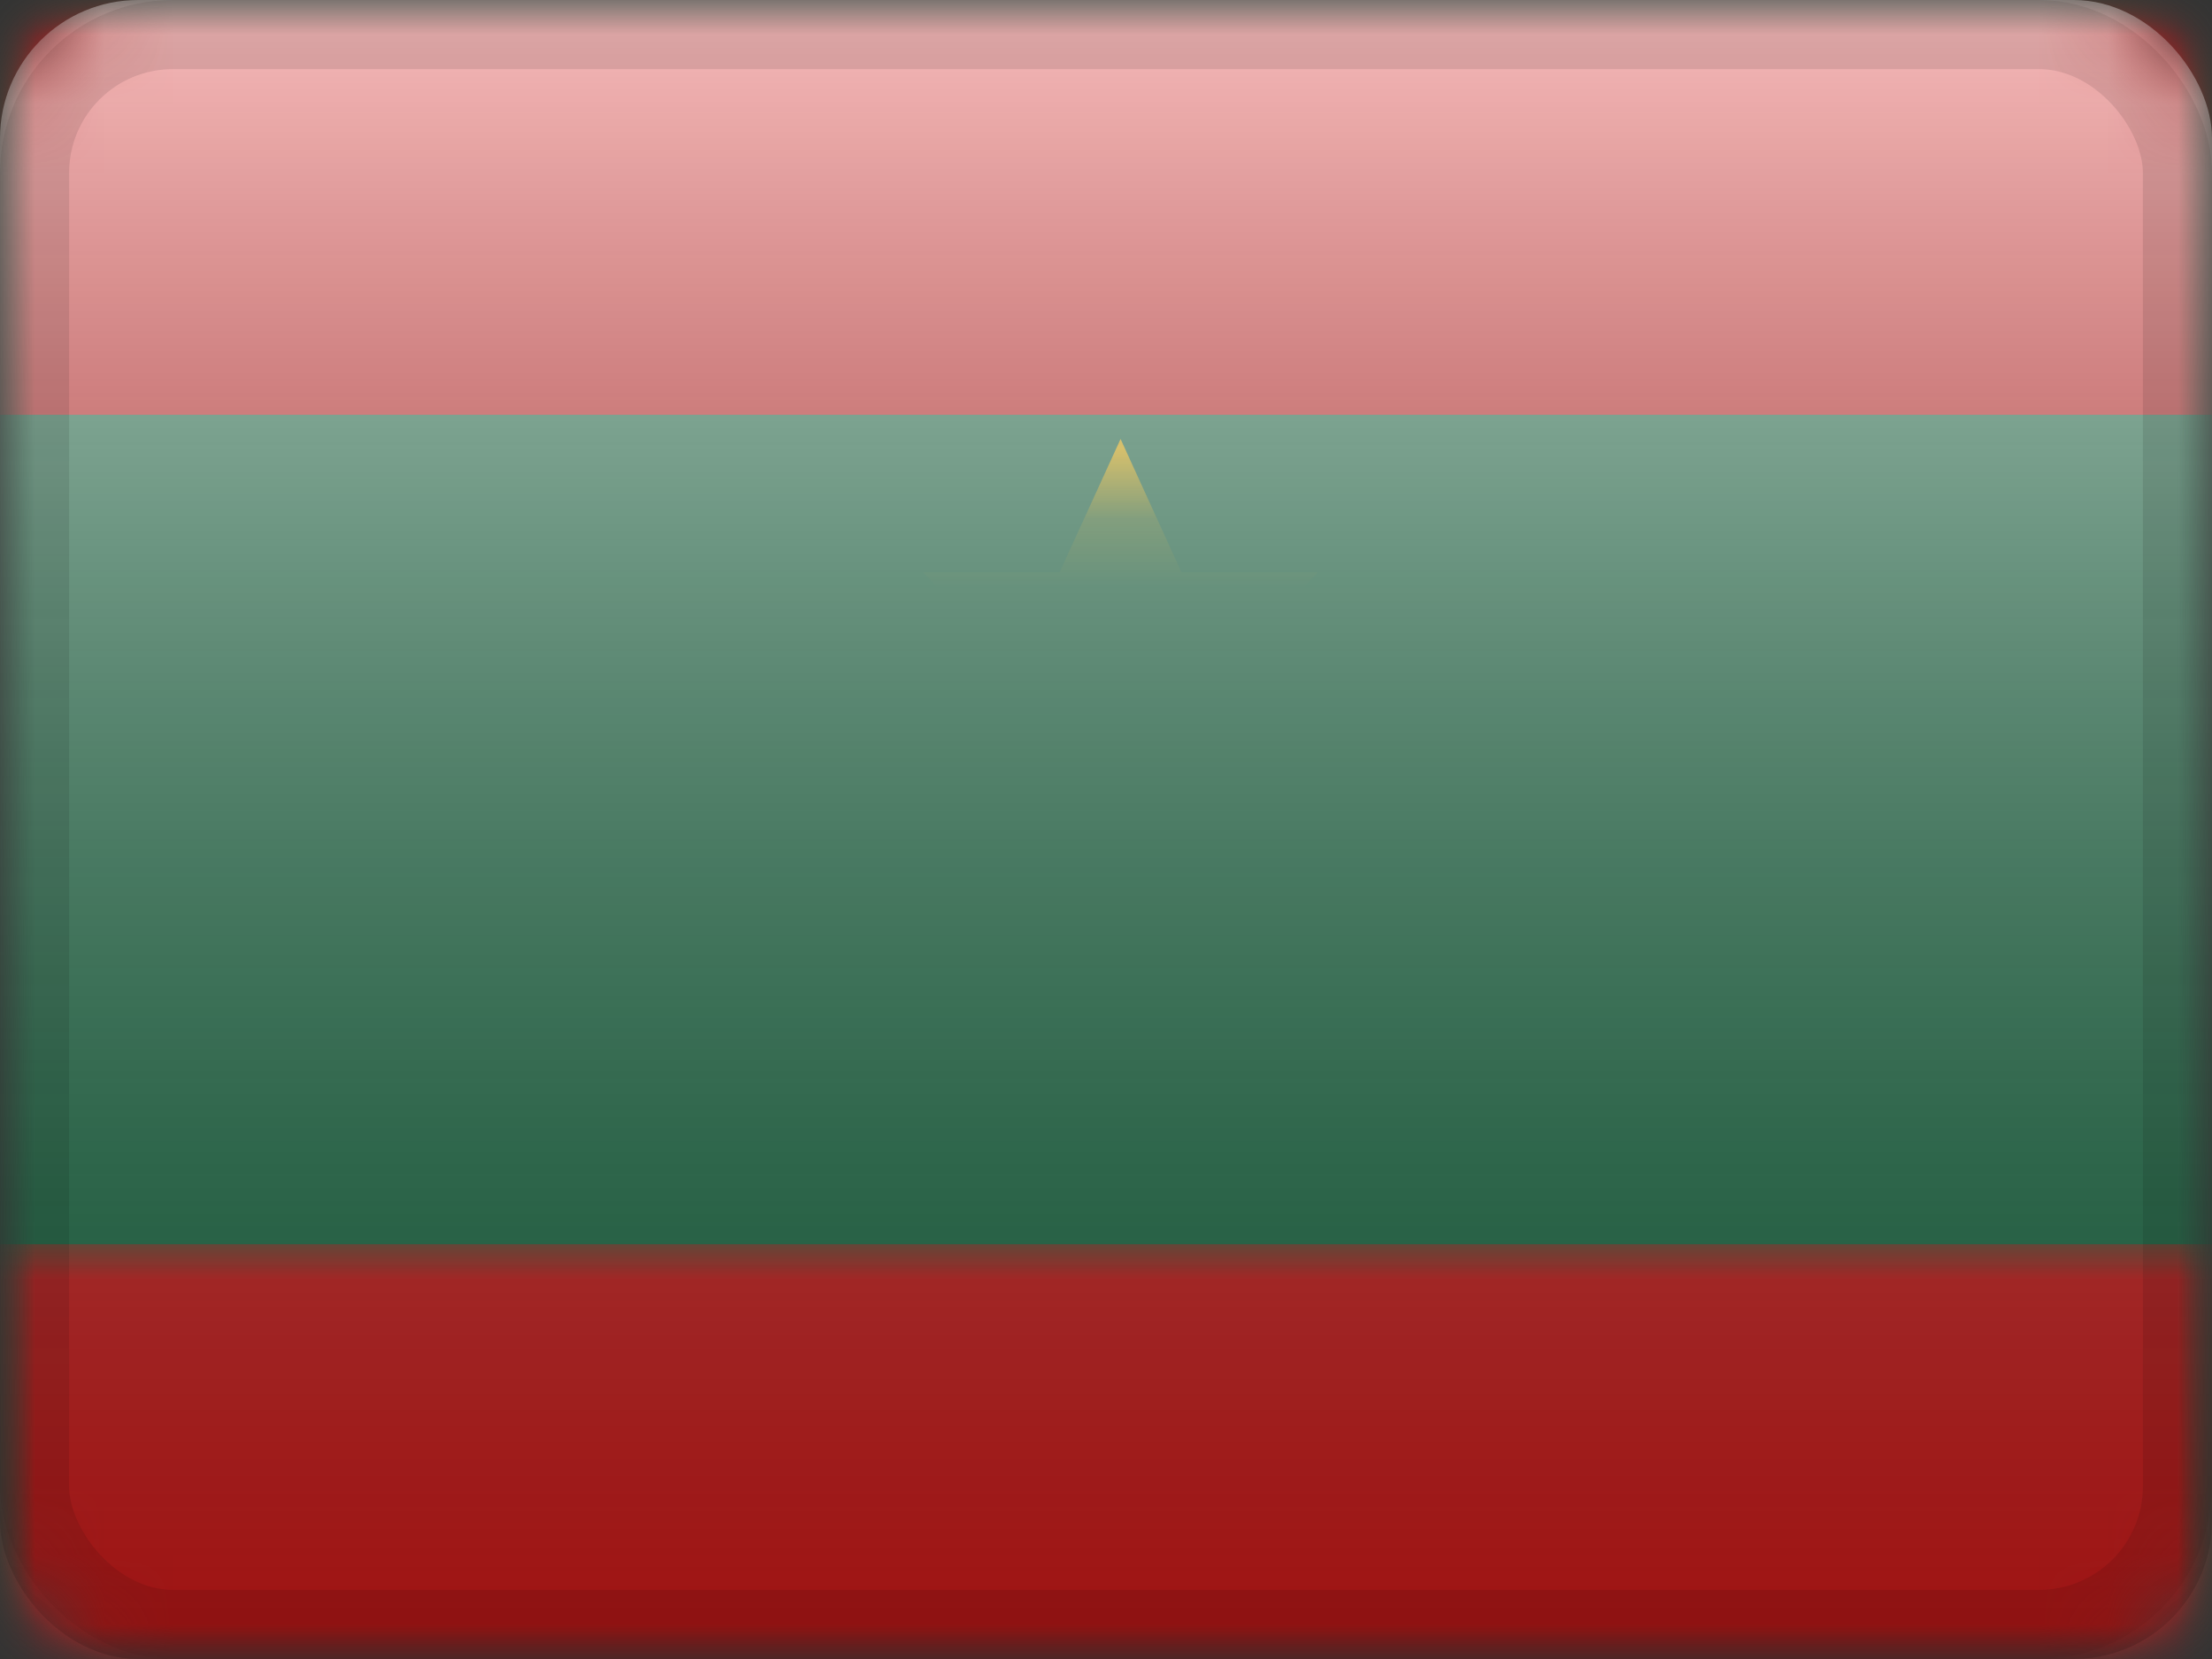 <?xml version="1.0" encoding="UTF-8"?>
<svg width="32px" height="24px" viewBox="0 0 32 24" version="1.1" xmlns="http://www.w3.org/2000/svg" xmlns:xlink="http://www.w3.org/1999/xlink">
    <rect x="0" y="0" width="32" height="24" fill="#333333" stroke="none"/>
    <title>MR</title>
    <defs>
        <rect id="path-1" x="0" y="0" width="32" height="24" rx="2"></rect>
        <rect id="path-3" x="0" y="0" width="32" height="24"></rect>
        <rect id="path-5" x="0" y="0" width="32" height="24"></rect>
        <linearGradient x1="50%" y1="100%" x2="50%" y2="0%" id="linearGradient-7">
            <stop stop-color="#000000" stop-opacity="0.3" offset="2.421%"></stop>
            <stop stop-color="#FFFFFF" stop-opacity="0.7" offset="100%"></stop>
        </linearGradient>
        <rect id="path-8" x="0" y="0" width="32" height="24" rx="2"></rect>
    </defs>
    <g id="Flagpack" stroke="none" stroke-width="1" fill="none" fill-rule="evenodd">
        <g id="Flagpack---L-(32×24)" transform="translate(-96, -712)">
            <g id="MR" transform="translate(96, 712)">
                <mask id="mask-2" fill="white">
                    <use xlink:href="#path-1"></use>
                </mask>
                <g id="drop-shadow"></g>
                <g id="Group" mask="url(#mask-2)">
                    <g id="flag">
                        <mask id="mask-4" fill="white">
                            <use xlink:href="#path-3"></use>
                        </mask>
                        <g id="mask"></g>
                        <g id="contents" mask="url(#mask-4)">
                            <mask id="mask-6" fill="white">
                                <use xlink:href="#path-5"></use>
                            </mask>
                            <use id="background" fill="#1C7B4D" xlink:href="#path-5"></use>
                            <rect id="top" fill="#E31D1C" mask="url(#mask-6)" x="0" y="0" width="32" height="6"></rect>
                            <rect id="bottom" fill="#E31D1C" mask="url(#mask-6)" x="0" y="18" width="32" height="6"></rect>
                            <g id="mark" mask="url(#mask-6)" fill="#FECA00">
                                <g transform="translate(16, 11) rotate(-90) translate(-16, -11) translate(10, 4)">
                                    <path d="M2.621,7.242 C2.593,12.427 6.935,13.888 6.935,13.888 C3.22,13.594 0.701,11.539 0.701,7.242 C0.701,2.945 3.964,1.367 7.219,0.596 C7.219,0.596 2.65,2.057 2.621,7.242 Z" id="Shape-sp-1695-0"></path>
                                    <polygon id="Star-17" transform="translate(7.745, 6.917) rotate(18) translate(-7.745, -6.917) " points="7.745 8.726 5.982 9.653 6.319 7.689 4.892 6.299 6.864 6.012 7.881 4.181 8.491 6.056 10.598 6.299 9.036 7.733 9.645 9.608"></polygon>
                                </g>
                            </g>
                        </g>
                    </g>
                </g>
                <g id="overlay" mask="url(#mask-2)">
                    <use fill="url(#linearGradient-7)" fill-rule="evenodd" style="mix-blend-mode: overlay;" xlink:href="#path-8"></use>
                    <rect stroke-opacity="0.1" stroke="#000000" stroke-width="1" stroke-linejoin="square" x="0.5" y="0.5" width="31" height="23" rx="2"></rect>
                </g>
            </g>
        </g>
    </g>
</svg>